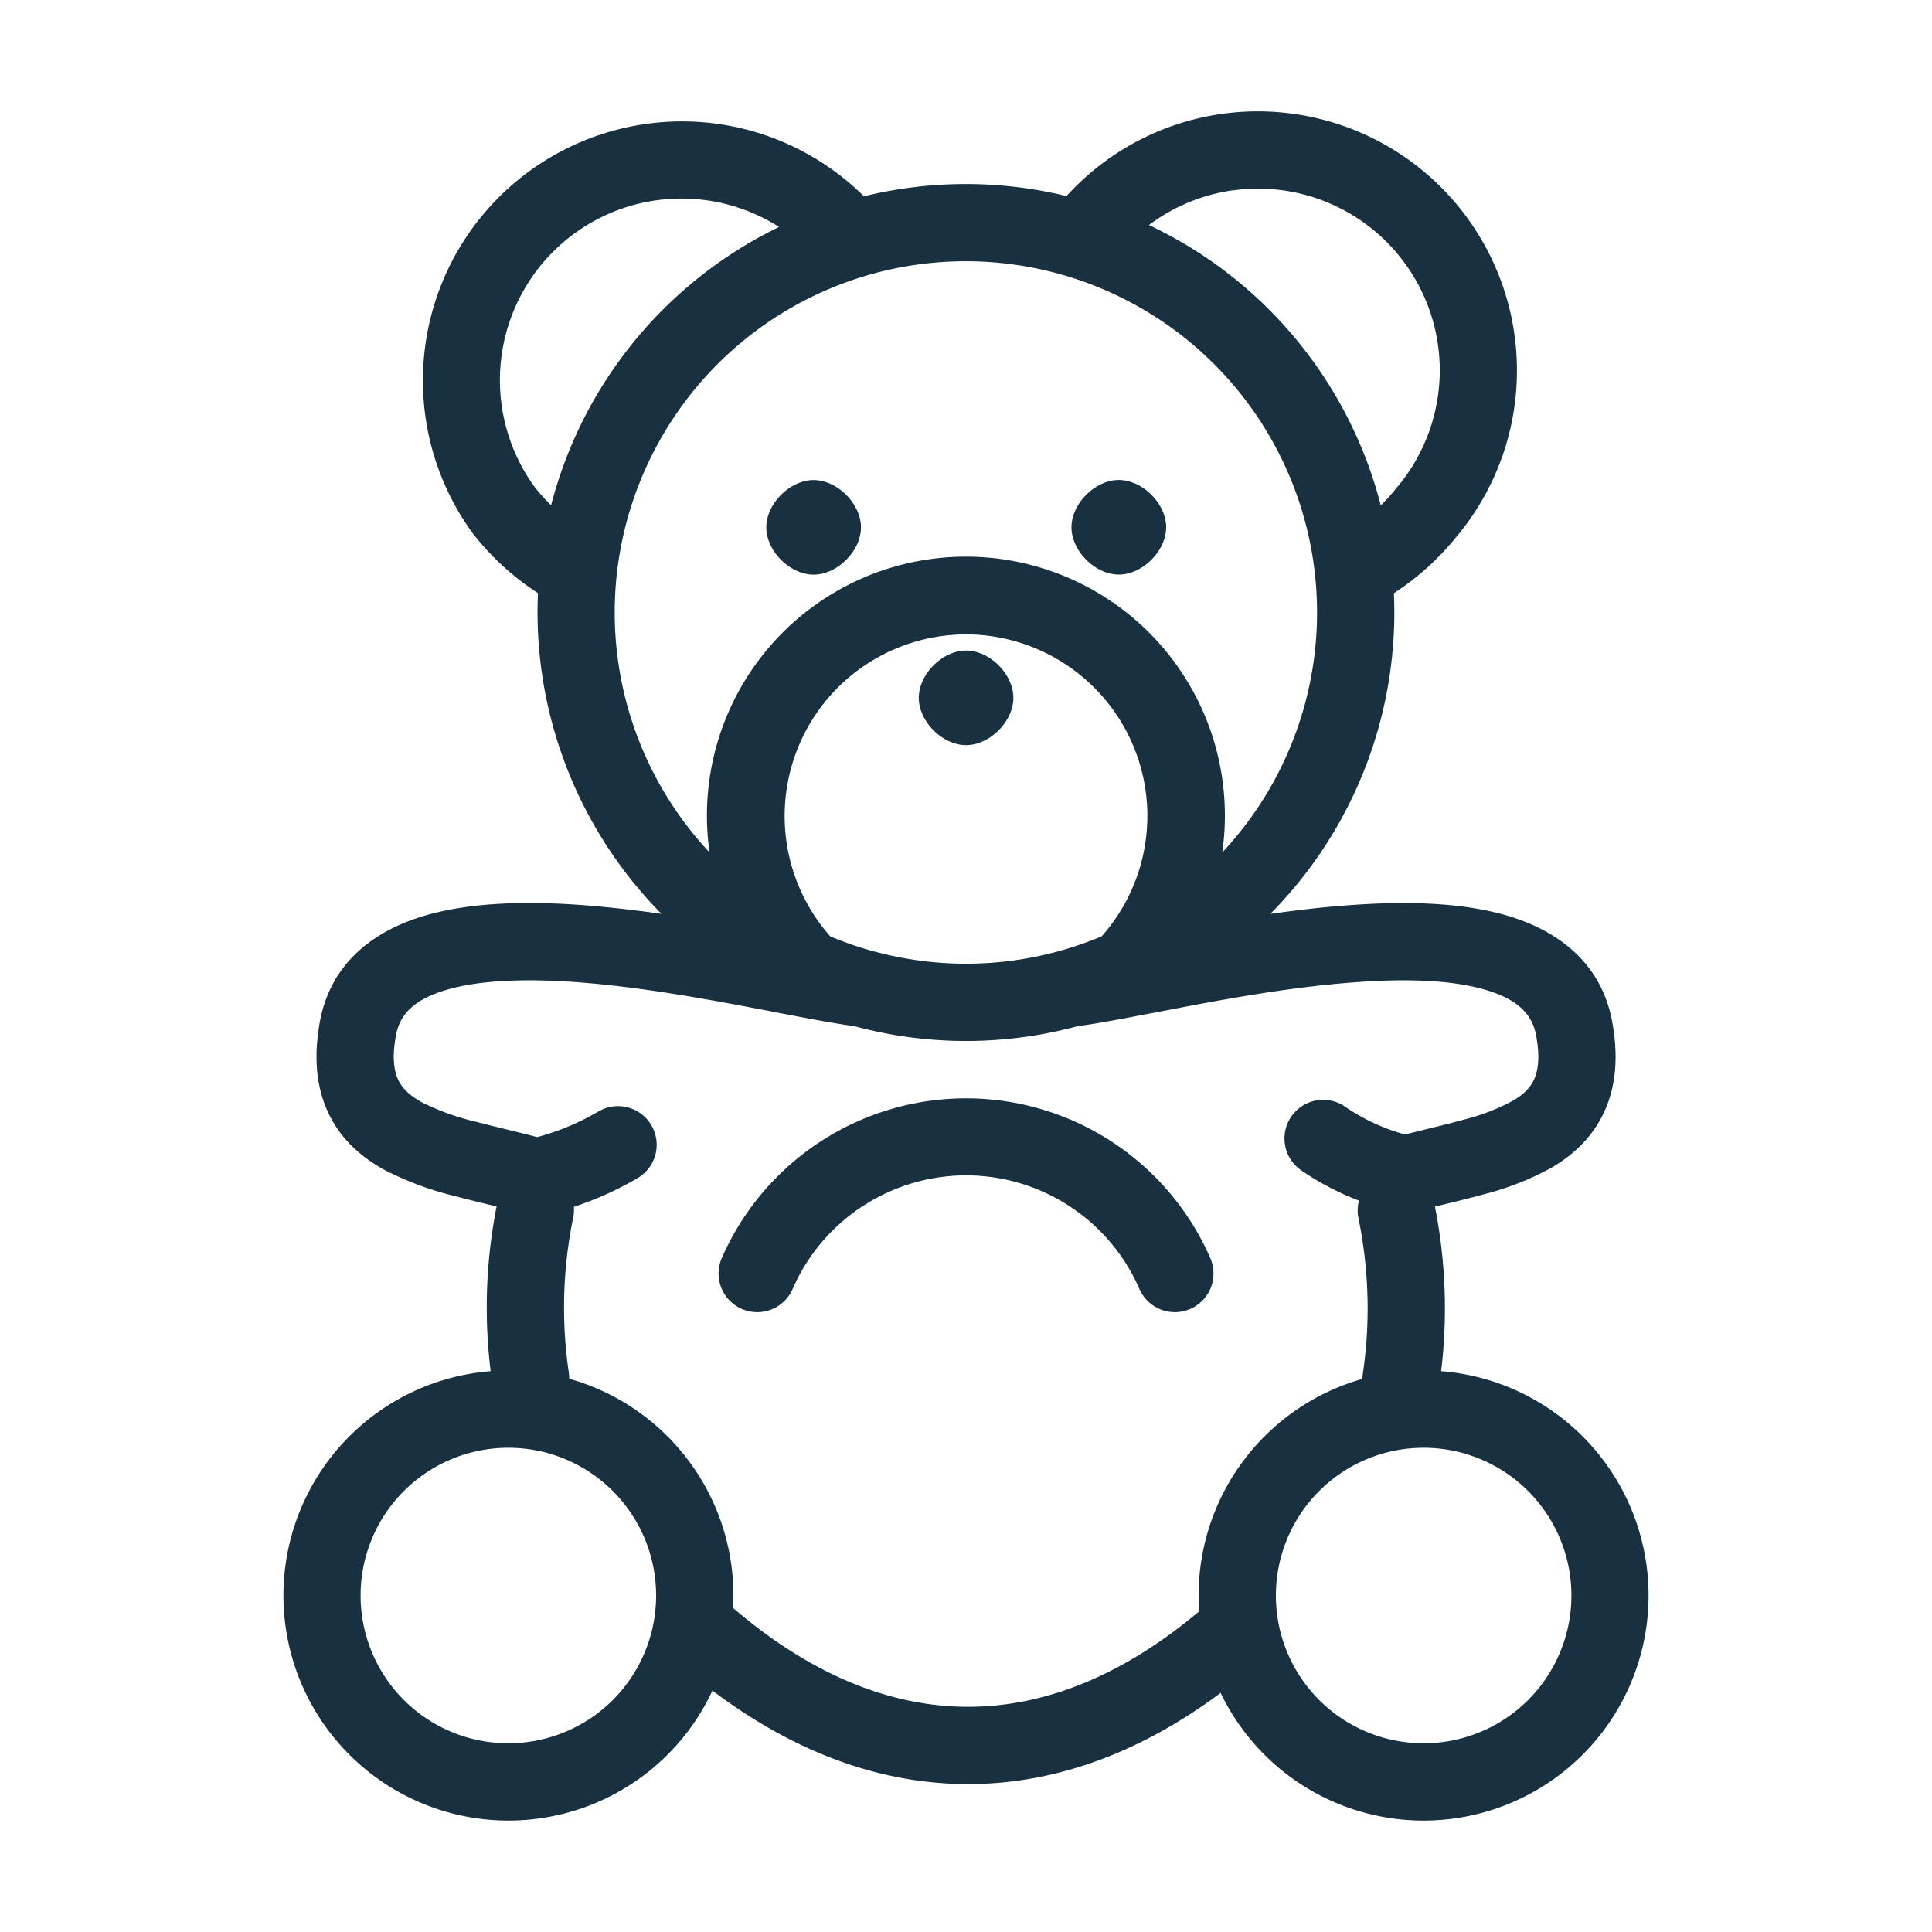 <svg fill="none" height="25" viewBox="0 0 25 25" width="25"><path clip-rule="evenodd" d="m18.862 6.926a3.459 3.459 0 0 1 -.825.75 5.545 5.545 0 0 1 -1.599 4.15c.326-.046.659-.086.987-.11.726-.056 1.478-.047 2.093.137.633.19 1.199.598 1.342 1.36.081.434.057.823-.096 1.162-.153.341-.41.573-.688.735a3.685 3.685 0 0 1 -.872.343c-.148.041-.325.085-.495.126l-.024.006-.117.029c.139.701.166 1.42.08 2.129a2.912 2.912 0 1 1 -2.853 4.163c-1.036.772-2.138 1.18-3.268 1.18-1.144 0-2.26-.419-3.308-1.21a2.912 2.912 0 1 1 -2.87-4.133 6.775 6.775 0 0 1 .077-2.131l-.121-.03h-.002a20.316 20.316 0 0 1 -.406-.102 4.132 4.132 0 0 1 -.91-.335c-.291-.158-.566-.386-.733-.733s-.197-.75-.113-1.2c.143-.761.708-1.169 1.342-1.359.615-.184 1.367-.194 2.092-.138.328.025.66.065.984.11a5.558 5.558 0 0 1 -1.598-4.15 3.436 3.436 0 0 1 -.828-.754l-.006-.007a3.353 3.353 0 0 1 3.055-5.324 3.348 3.348 0 0 1 1.997.95 5.55 5.55 0 0 1 2.622-.003 3.344 3.344 0 0 1 2.021-1.065 3.353 3.353 0 0 1 3.666 4.285 3.363 3.363 0 0 1 -.626 1.17zm-2.903-4.463a2.351 2.351 0 0 1 2.13 3.83l-.008.008a2.45 2.45 0 0 1 -.214.238 5.535 5.535 0 0 0 -3-3.627 2.349 2.349 0 0 1 1.092-.45zm.868 12.674c.236.163.491.297.758.399a.492.492 0 0 0 -.006.23c.135.661.155 1.342.056 2.01a.509.509 0 0 0 -.005.067 2.913 2.913 0 0 0 -2.113 3.008c-1.002.843-2.013 1.235-2.99 1.235-.994 0-2.022-.405-3.041-1.279a2.914 2.914 0 0 0 -2.12-2.966.645.645 0 0 0 -.005-.075 5.783 5.783 0 0 1 .056-2.01.512.512 0 0 0 .009-.14c.287-.094.563-.218.824-.371a.499.499 0 1 0 -.505-.863 3.218 3.218 0 0 1 -.793.332 18.401 18.401 0 0 0 -.358-.09l-.053-.013a20.365 20.365 0 0 1 -.388-.097 3.171 3.171 0 0 1 -.688-.247c-.169-.092-.261-.187-.31-.29-.05-.103-.088-.276-.031-.58.05-.269.229-.461.646-.586.435-.13 1.039-.152 1.729-.099.68.052 1.396.172 2.037.291l.45.085.054.011.013.003c.395.075.749.143 1.002.176a5.53 5.53 0 0 0 2.891 0c.252-.032.6-.1.99-.174l.025-.005.504-.096c.64-.12 1.357-.239 2.037-.29.69-.054 1.293-.033 1.729.098.416.125.595.317.646.585.055.295.022.466-.025.57-.045.1-.128.192-.28.28a2.736 2.736 0 0 1 -.635.243c-.159.044-.302.08-.454.116l-.032.008-.271.067c-.28-.077-.545-.2-.784-.366a.5.5 0 0 0 -.569.822zm-5.506-2.823a4.526 4.526 0 0 0 2.935-.198 2.344 2.344 0 0 0 .552-1.134 2.345 2.345 0 0 0 -1.014-2.382 2.347 2.347 0 0 0 -1.293-.391 2.35 2.35 0 0 0 -1.757 3.908 4.502 4.502 0 0 0 .577.198zm-3.794-6.842c-.168.342-.301.7-.396 1.066a2.37 2.37 0 0 1 -.208-.23 2.35 2.35 0 0 1 3.158-3.371 5.548 5.548 0 0 0 -2.554 2.535zm-.949 13.262a1.912 1.912 0 1 0 0 3.824 1.912 1.912 0 0 0 0-3.824zm9.932 1.912a1.912 1.912 0 1 1 3.824 0 1.912 1.912 0 0 1 -3.824 0zm-1.842-16.713a4.541 4.541 0 0 0 -6.244 1.981 4.542 4.542 0 0 0 .758 5.117 3.35 3.35 0 0 1 3.317-3.828 3.354 3.354 0 0 1 3.084 2.04c.24.565.32 1.183.233 1.788a4.544 4.544 0 0 0 -1.148-7.098zm-3.527 2.89c0-.305-.307-.611-.613-.611s-.612.306-.612.612.306.612.612.612.613-.306.613-.612zm1.36 1.595c.306 0 .612.306.612.612s-.306.612-.612.612-.612-.306-.612-.612.306-.612.612-.612zm-1.341 7.192a2.446 2.446 0 0 1 3.584 1.069.5.5 0 1 0 .917-.4 3.45 3.45 0 0 0 -6.321 0 .5.5 0 0 0 .917.4c.19-.437.504-.808.903-1.07zm3.93-8.787c0-.306-.306-.612-.613-.612-.306 0-.612.306-.612.612s.306.612.612.612c.307 0 .613-.306.613-.612z" fill="#18303f" fill-rule="evenodd"/></svg>